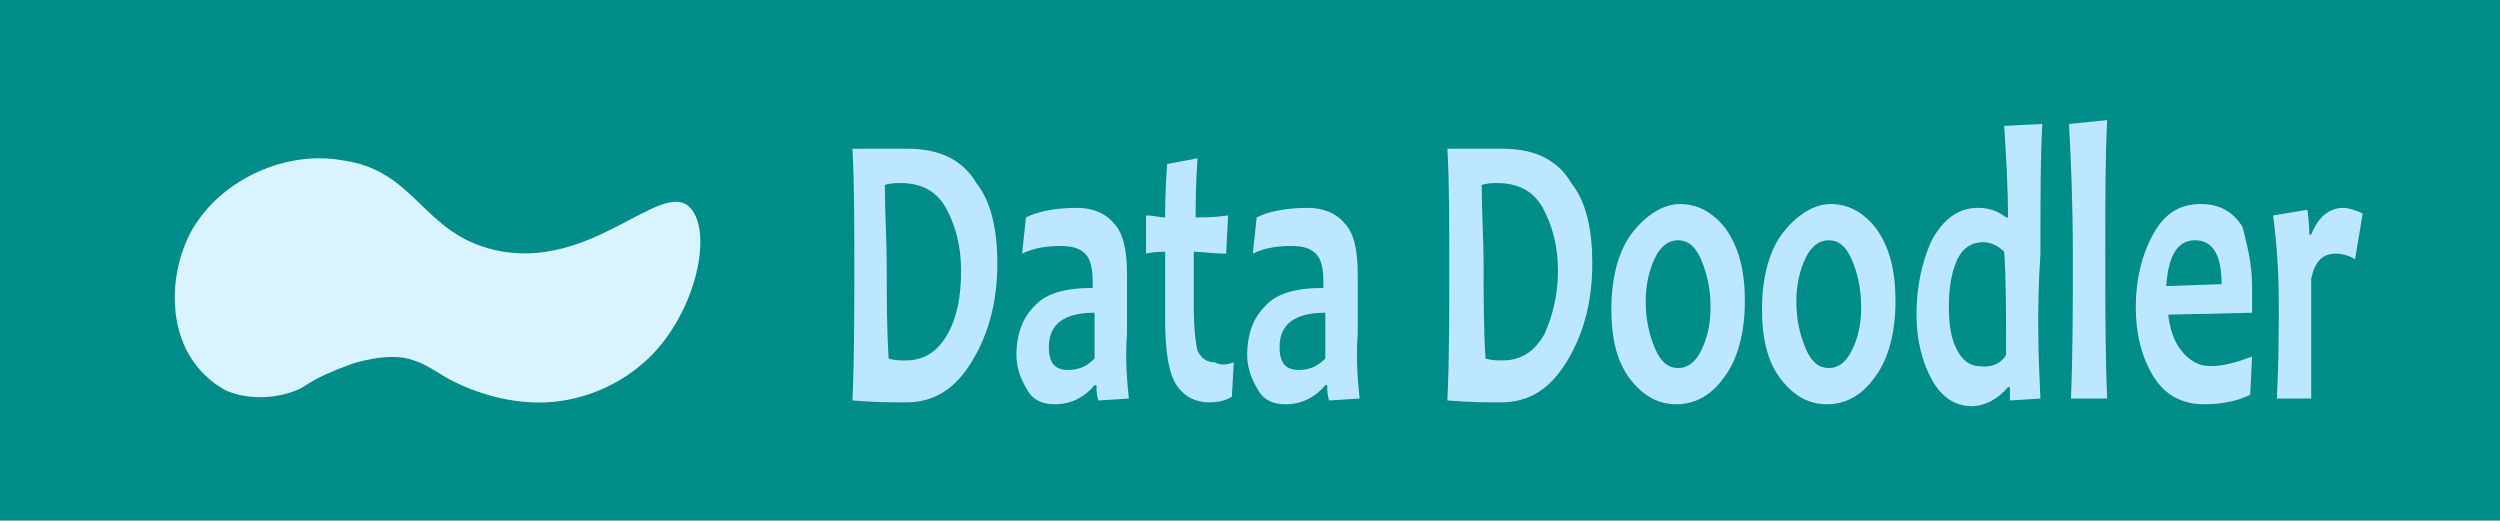 <?xml version="1.0" encoding="utf-8"?>
<!-- Generator: Adobe Illustrator 18.1.1, SVG Export Plug-In . SVG Version: 6.00 Build 0)  -->
<svg version="1.1" baseProfile="basic" id="Layer_1"
	 xmlns="http://www.w3.org/2000/svg" xmlns:xlink="http://www.w3.org/1999/xlink" x="0px" y="0px" viewBox="0 0 131.1 27.3"
	 xml:space="preserve">
<rect x="0" y="0" fill="#008C88" width="131.1" height="27.3"/>
<path fill="#D9F3FF" d="M10.1,12c-1.2,2.1-1.3,5,0,6.9c0.2,0.3,0.8,1.1,1.8,1.6c1.2,0.5,2.7,0.4,3.8-0.1c0.4-0.2,0.7-0.5,1.7-0.9
	c0.4-0.2,0.8-0.3,1-0.4c0,0,2-0.7,3.3-0.2c0.3,0.1,0.5,0.2,0.5,0.2c0.4,0.2,0.7,0.4,1.2,0.7c0,0,2,1.2,4.5,1.3
	c2,0.1,4.3-0.6,6.1-2.3c2.5-2.4,3.4-6.6,2.2-7.9c-1.5-1.6-5.2,3.4-10.3,2.2c-3.8-0.9-4.1-4.2-8-4.7C15.1,7.9,11.7,9.3,10.1,12z"/>
<g>
	<path fill="#BDE7FF" d="M52.3,13.8c0,1.9-0.4,3.6-1.3,5.1s-2,2.2-3.5,2.2c-0.7,0-1.6,0-2.8-0.1c0.1-2.1,0.1-4.4,0.1-6.9
		c0-2.5,0-4.6-0.1-6.3h1.2c0.2,0,0.5,0,0.9,0s0.6,0,0.8,0c1.7,0,2.9,0.6,3.6,1.8C52,10.6,52.3,12.1,52.3,13.8z M50.4,14.2
		c0-1.3-0.3-2.4-0.8-3.3c-0.5-0.9-1.3-1.3-2.4-1.3c-0.2,0-0.5,0-0.8,0.1c0,1.4,0.1,2.8,0.1,4.3c0,1.6,0,3.2,0.1,4.8
		c0.3,0.1,0.6,0.1,0.9,0.1c1,0,1.7-0.5,2.2-1.4C50.2,16.6,50.4,15.5,50.4,14.2z"/>
	<path fill="#BDE7FF" d="M59.2,20.9L57.6,21c-0.1-0.3-0.1-0.5-0.1-0.8h-0.1c-0.5,0.6-1.2,1-2.1,1c-0.6,0-1.1-0.2-1.4-0.7
		s-0.6-1.1-0.6-1.9c0-1,0.3-1.9,0.9-2.5c0.6-0.7,1.6-1,3.1-1c0-0.1,0-0.2,0-0.3c0-0.7-0.1-1.2-0.4-1.5s-0.7-0.4-1.3-0.4
		c-0.7,0-1.4,0.1-2,0.4l0.2-1.9c0.6-0.3,1.5-0.5,2.7-0.5c0.8,0,1.5,0.3,1.9,0.8c0.5,0.5,0.7,1.4,0.7,2.7c0,0.3,0,0.8,0,1.6
		c0,0.8,0,1.3,0,1.5C59,18.8,59.1,20,59.2,20.9z M57.4,18.8c0-0.9,0-1.7,0-2.4c-1.6,0-2.4,0.6-2.4,1.8c0,0.8,0.3,1.2,1,1.2
		C56.6,19.4,57,19.2,57.4,18.8z"/>
	<path fill="#BDE7FF" d="M64.7,19l-0.1,1.8c-0.3,0.2-0.7,0.3-1.2,0.3c-0.7,0-1.3-0.3-1.7-0.9c-0.4-0.6-0.6-1.7-0.6-3.5
		c0-1,0-2.2,0-3.5c-0.2,0-0.6,0-1,0.1l0-2c0.4,0,0.7,0.1,1,0.1c0-0.4,0-1.3,0.1-2.8l1.6-0.3c-0.1,1.4-0.1,2.4-0.1,3.1
		c0.4,0,1,0,1.7-0.1l-0.1,2c-0.7,0-1.3-0.1-1.7-0.1c0,0.9,0,1.9,0,2.8c0,1.2,0.1,2,0.2,2.4c0.2,0.4,0.5,0.6,0.9,0.6
		C64.1,19.2,64.4,19.1,64.7,19z"/>
	<path fill="#BDE7FF" d="M71.3,20.9L69.7,21c-0.1-0.3-0.1-0.5-0.1-0.8h-0.1c-0.5,0.6-1.2,1-2.1,1c-0.6,0-1.1-0.2-1.4-0.7
		s-0.6-1.1-0.6-1.9c0-1,0.3-1.9,0.9-2.5c0.6-0.7,1.6-1,3.1-1c0-0.1,0-0.2,0-0.3c0-0.7-0.1-1.2-0.4-1.5s-0.7-0.4-1.3-0.4
		c-0.7,0-1.4,0.1-2,0.4l0.2-1.9c0.6-0.3,1.5-0.5,2.7-0.5c0.8,0,1.5,0.3,1.9,0.8c0.5,0.5,0.7,1.4,0.7,2.7c0,0.3,0,0.8,0,1.6
		c0,0.8,0,1.3,0,1.5C71.1,18.8,71.2,20,71.3,20.9z M69.5,18.8c0-0.9,0-1.7,0-2.4c-1.6,0-2.4,0.6-2.4,1.8c0,0.8,0.3,1.2,1,1.2
		C68.7,19.4,69.1,19.2,69.5,18.8z"/>
	<path fill="#BDE7FF" d="M83.5,13.8c0,1.9-0.4,3.6-1.3,5.1s-2,2.2-3.5,2.2c-0.7,0-1.6,0-2.8-0.1c0.1-2.1,0.1-4.4,0.1-6.9
		c0-2.5,0-4.6-0.1-6.3h1.2c0.2,0,0.5,0,0.9,0s0.6,0,0.8,0c1.7,0,2.9,0.6,3.6,1.8C83.2,10.6,83.5,12.1,83.5,13.8z M81.7,14.2
		c0-1.3-0.3-2.4-0.8-3.3c-0.5-0.9-1.3-1.3-2.4-1.3c-0.2,0-0.5,0-0.8,0.1c0,1.4,0.1,2.8,0.1,4.3c0,1.6,0,3.2,0.1,4.8
		c0.3,0.1,0.6,0.1,0.9,0.1c1,0,1.7-0.5,2.2-1.4C81.4,16.6,81.7,15.5,81.7,14.2z"/>
	<path fill="#BDE7FF" d="M91.5,15.8c0,1.7-0.4,3.1-1.1,4c-0.7,1-1.6,1.4-2.5,1.4c-0.9,0-1.7-0.4-2.4-1.3c-0.7-0.9-1-2.1-1-3.7
		c0-1.7,0.4-3.1,1.1-4s1.6-1.5,2.5-1.5c0.9,0,1.7,0.4,2.4,1.3C91.2,13,91.5,14.2,91.5,15.8z M89.7,16.1c0-1-0.2-1.8-0.5-2.5
		c-0.3-0.7-0.7-1-1.2-1c-0.5,0-0.9,0.3-1.2,0.9s-0.5,1.4-0.5,2.3c0,1,0.2,1.8,0.5,2.5c0.3,0.7,0.7,1,1.2,1c0.5,0,0.9-0.3,1.2-0.9
		C89.5,17.8,89.7,17.1,89.7,16.1z"/>
	<path fill="#BDE7FF" d="M99.4,15.8c0,1.7-0.4,3.1-1.1,4c-0.7,1-1.6,1.4-2.5,1.4c-0.9,0-1.7-0.4-2.4-1.3c-0.7-0.9-1-2.1-1-3.7
		c0-1.7,0.4-3.1,1.1-4s1.6-1.5,2.5-1.5c0.9,0,1.7,0.4,2.4,1.3C99.1,13,99.4,14.2,99.4,15.8z M97.6,16.1c0-1-0.2-1.8-0.5-2.5
		c-0.3-0.7-0.7-1-1.2-1c-0.5,0-0.9,0.3-1.2,0.9s-0.5,1.4-0.5,2.3c0,1,0.2,1.8,0.5,2.5c0.3,0.7,0.7,1,1.2,1c0.5,0,0.9-0.3,1.2-0.9
		C97.4,17.8,97.6,17.1,97.6,16.1z"/>
	<path fill="#BDE7FF" d="M107,20.9l-1.6,0.1c0-0.2,0-0.5,0-0.7h-0.1c-0.5,0.6-1.2,1-1.9,1c-0.9,0-1.6-0.5-2.1-1.4
		c-0.5-0.9-0.8-2.1-0.8-3.4c0-1.5,0.3-2.8,0.8-3.9c0.6-1.1,1.4-1.7,2.4-1.7c0.7,0,1.1,0.2,1.5,0.5h0.1c0-1.6-0.1-3.2-0.2-4.8l2-0.1
		c-0.1,1.6-0.1,3.9-0.1,6.8C106.8,16.3,106.9,18.8,107,20.9z M105.2,18.6c0-2.2,0-4-0.1-5.4c-0.3-0.3-0.7-0.5-1.1-0.5
		c-0.6,0-1.1,0.3-1.4,1c-0.3,0.7-0.4,1.5-0.4,2.4c0,0.9,0.1,1.6,0.4,2.2s0.7,0.9,1.2,0.9C104.5,19.3,105,19,105.2,18.6z"/>
	<path fill="#BDE7FF" d="M110.5,20.9h-1.9c0.1-2.3,0.1-4.9,0.1-7.6c0-2.6-0.1-4.9-0.2-6.8l2-0.2c-0.1,1.9-0.1,4.2-0.1,6.9
		C110.4,16,110.4,18.6,110.5,20.9z"/>
	<path fill="#BDE7FF" d="M118.1,15c0,0.3,0,0.8,0,1.4l-4.4,0.1c0.1,0.8,0.3,1.4,0.7,1.9c0.4,0.5,0.9,0.8,1.5,0.8
		c0.7,0,1.4-0.2,2.2-0.5l-0.1,2c-0.6,0.3-1.4,0.5-2.4,0.5c-1.2,0-2.1-0.5-2.7-1.5c-0.6-1-0.9-2.2-0.9-3.6c0-1.4,0.3-2.7,0.9-3.8
		c0.6-1.1,1.4-1.6,2.5-1.6c1,0,1.7,0.4,2.2,1.2C117.8,12.7,118.1,13.8,118.1,15z M116.5,14.9c0-1.6-0.5-2.3-1.4-2.3
		c-0.9,0-1.4,0.8-1.5,2.4L116.5,14.9z"/>
	<path fill="#BDE7FF" d="M123.9,11.2l-0.4,2.4c-0.3-0.2-0.7-0.3-1-0.3c-0.7,0-1.1,0.4-1.3,1.3c0,2.7,0,4.8,0,6.3h-1.8
		c0.1-2,0.1-3.7,0.1-5c0-1.6-0.1-3.1-0.3-4.6l1.8-0.3c0.1,0.7,0.1,1.2,0.1,1.3h0.1c0.4-1,1-1.4,1.7-1.4
		C123.1,10.9,123.5,11,123.9,11.2z"/>
</g>
<g>
</g>
<g>
</g>
<g>
</g>
<g>
</g>
<g>
</g>
<g>
</g>
<g>
</g>
<g>
</g>
<g>
</g>
<g>
</g>
<g>
</g>
<g>
</g>
<g>
</g>
<g>
</g>
<g>
</g>
</svg>

